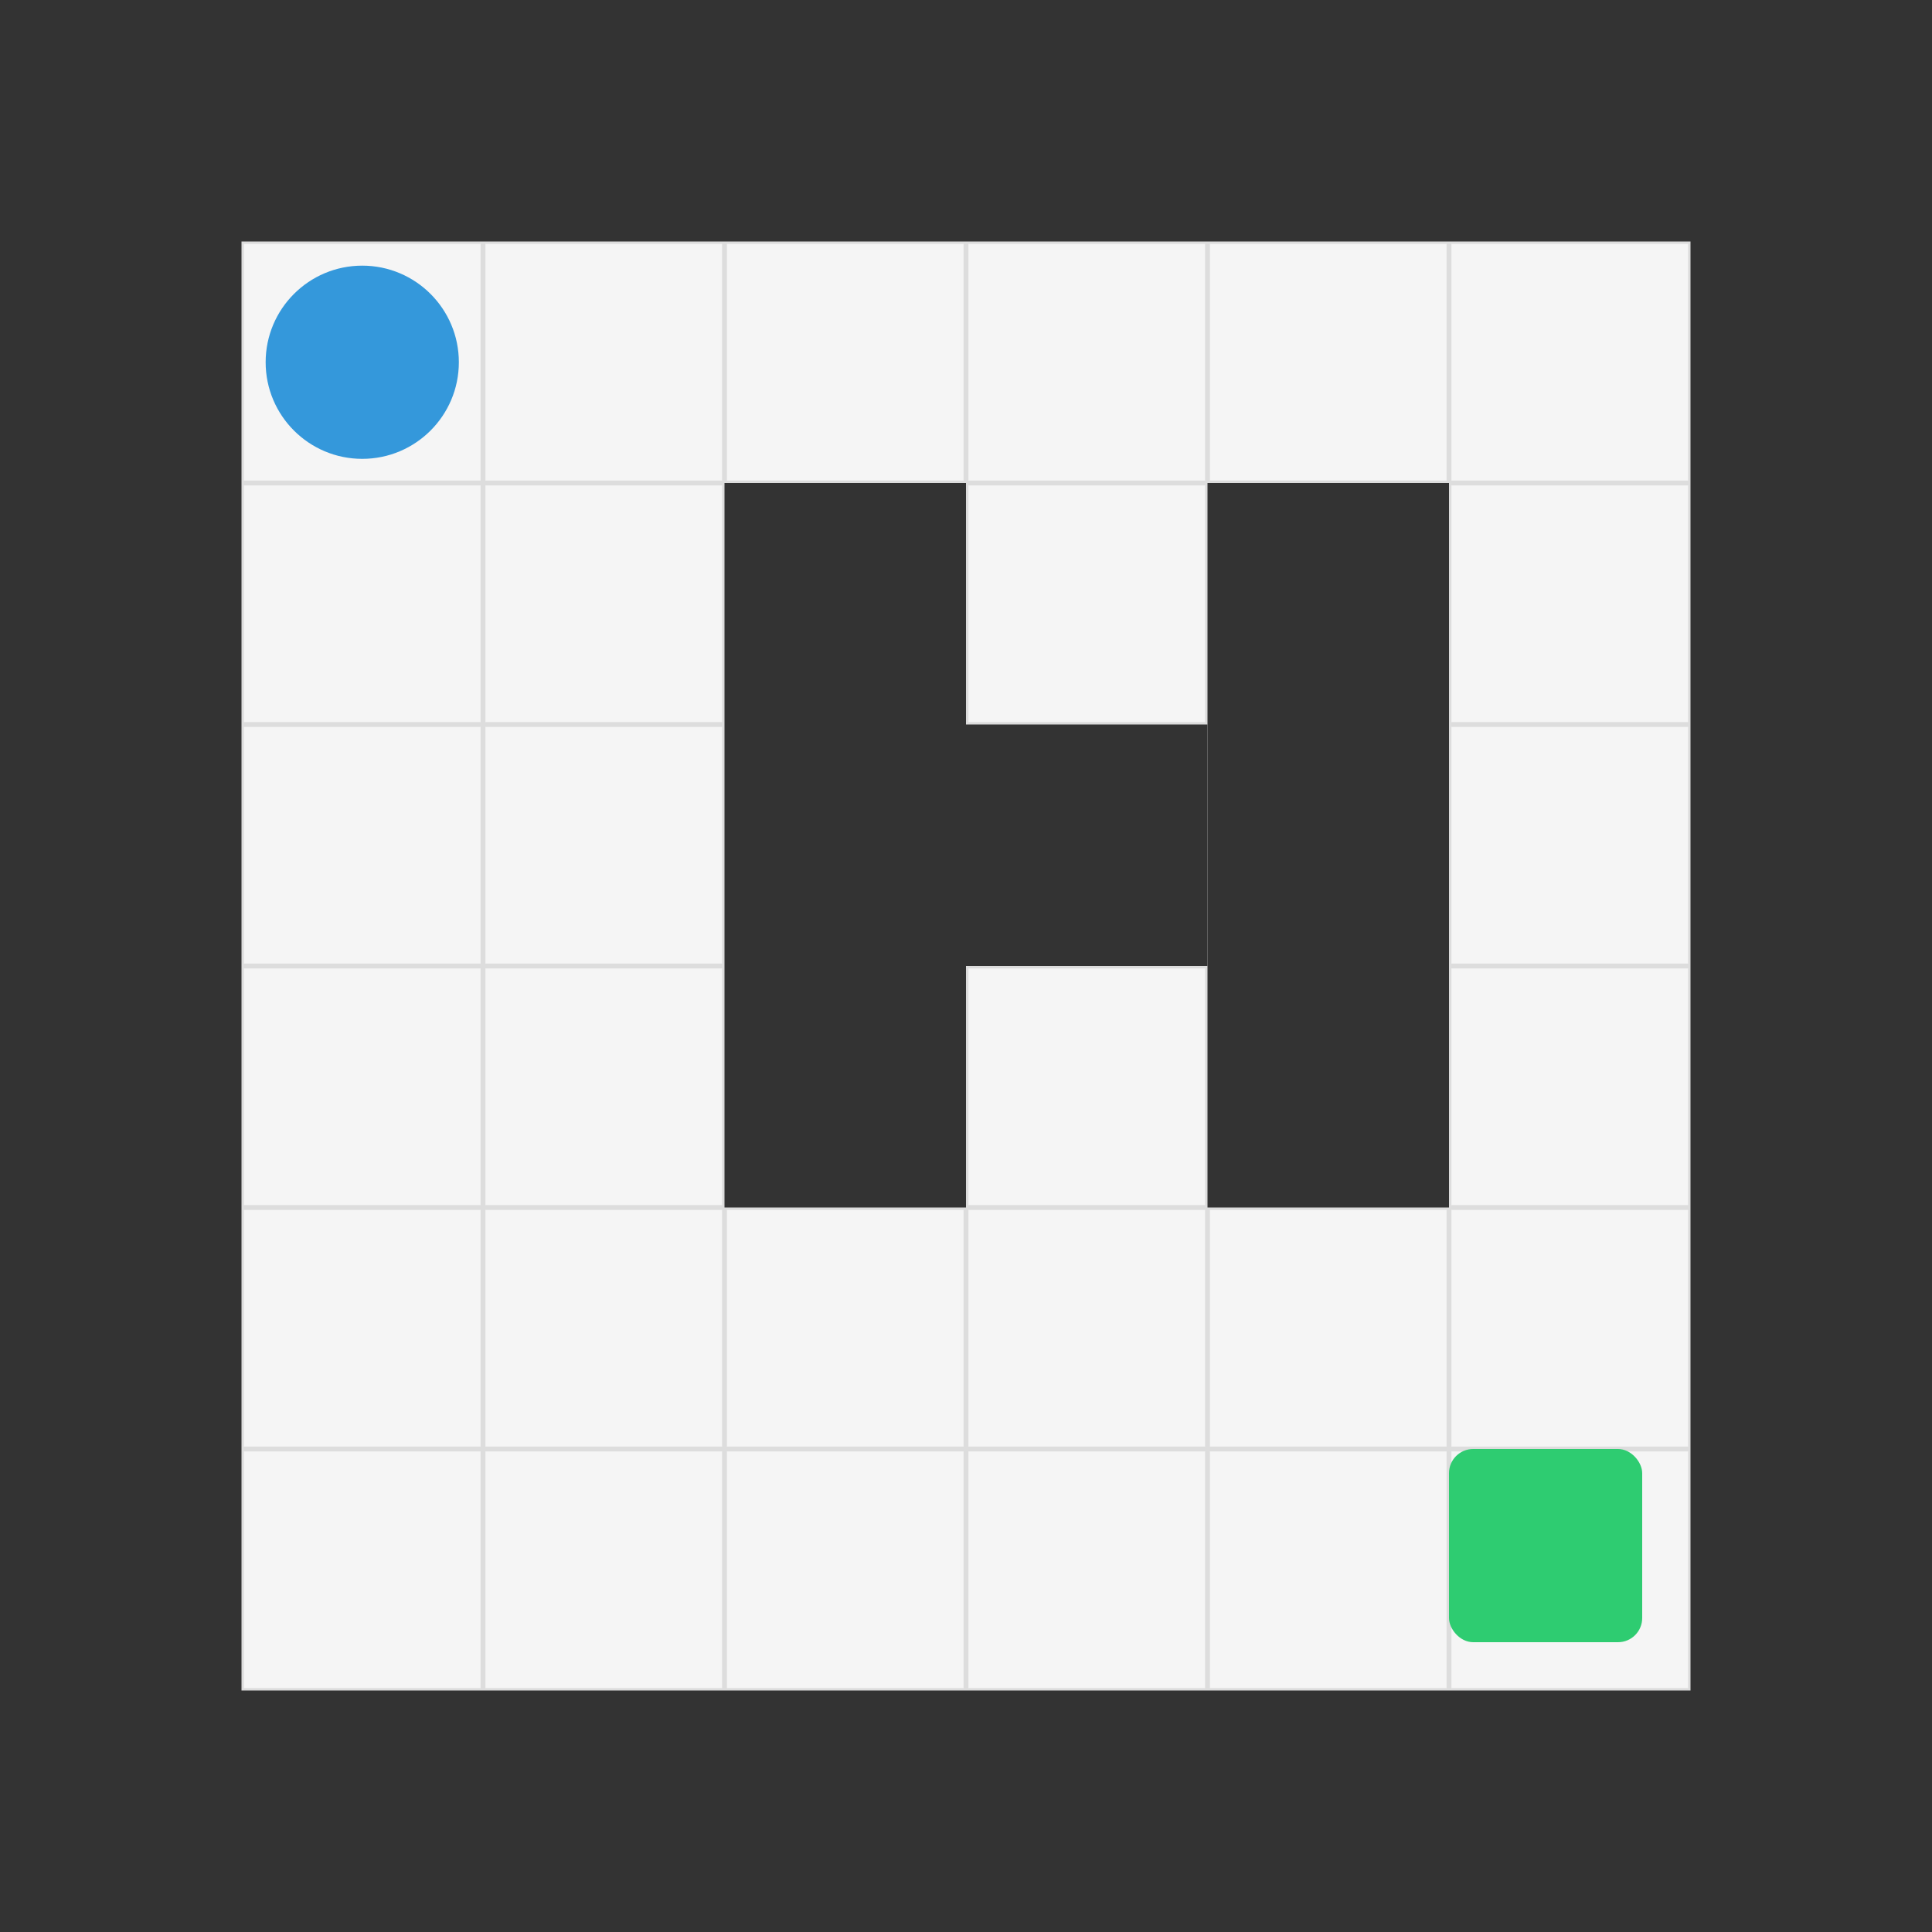 <?xml version="1.0" encoding="UTF-8" standalone="no"?>
<svg width="400" height="400" viewBox="0 0 400 400" xmlns="http://www.w3.org/2000/svg">
  <!-- Grid background -->
  <rect width="400" height="400" fill="#f5f5f5"/>
  
  <!-- Grid lines -->
  <g stroke="#ddd" stroke-width="1">
    <!-- Vertical lines -->
    <line x1="50" y1="0" x2="50" y2="400"/>
    <line x1="100" y1="0" x2="100" y2="400"/>
    <line x1="150" y1="0" x2="150" y2="400"/>
    <line x1="200" y1="0" x2="200" y2="400"/>
    <line x1="250" y1="0" x2="250" y2="400"/>
    <line x1="300" y1="0" x2="300" y2="400"/>
    <line x1="350" y1="0" x2="350" y2="400"/>
    
    <!-- Horizontal lines -->
    <line x1="0" y1="50" x2="400" y2="50"/>
    <line x1="0" y1="100" x2="400" y2="100"/>
    <line x1="0" y1="150" x2="400" y2="150"/>
    <line x1="0" y1="200" x2="400" y2="200"/>
    <line x1="0" y1="250" x2="400" y2="250"/>
    <line x1="0" y1="300" x2="400" y2="300"/>
    <line x1="0" y1="350" x2="400" y2="350"/>
  </g>
  
  <!-- Grid walls -->
  <g fill="#333">
    <!-- Top border -->
    <rect x="0" y="0" width="400" height="50"/>
    <!-- Bottom border -->
    <rect x="0" y="350" width="400" height="50"/>
    <!-- Left border -->
    <rect x="0" y="0" width="50" height="400"/>
    <!-- Right border -->
    <rect x="350" y="0" width="50" height="400"/>
    
    <!-- Inner walls -->
    <rect x="150" y="100" width="50" height="150"/>
    <rect x="200" y="150" width="50" height="50"/>
    <rect x="250" y="100" width="50" height="150"/>
  </g>
  
  <!-- Start point (human) -->
  <circle cx="75" cy="75" r="20" fill="#3498db"/>
  
  <!-- End point (home) -->
  <rect x="300" y="300" width="40" height="40" fill="#2ecc71" rx="5" ry="5"/>
</svg>